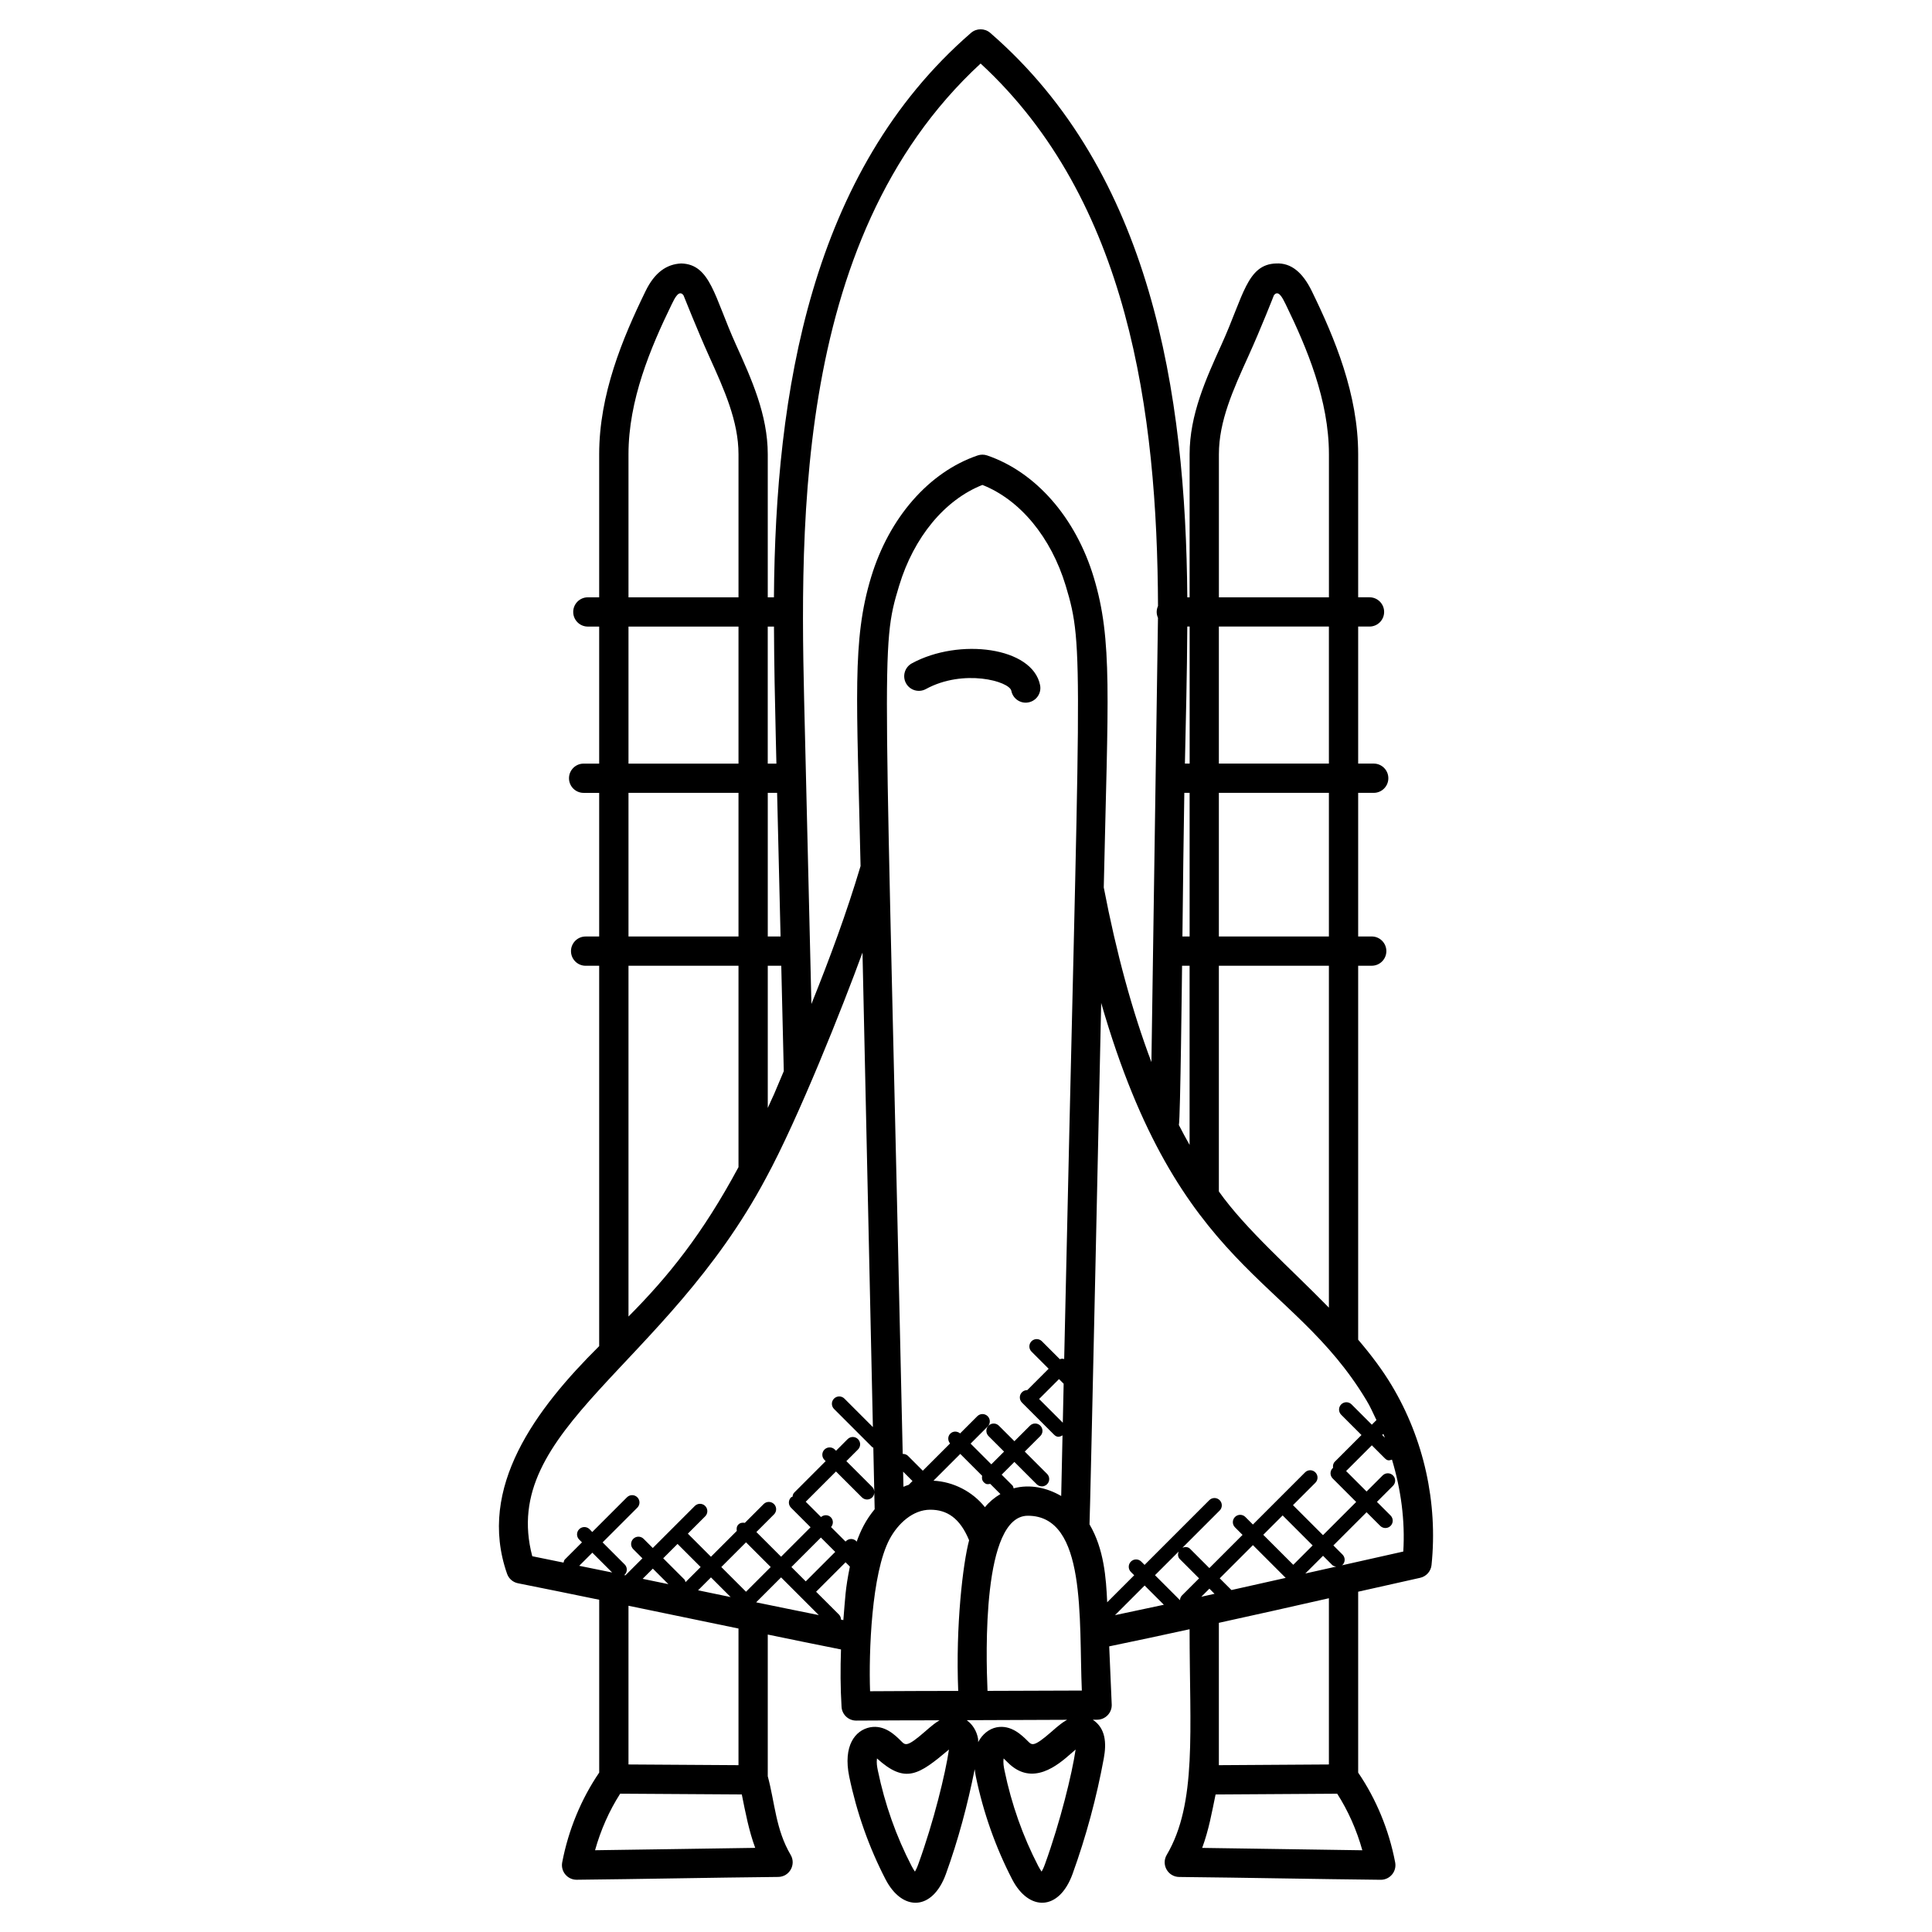 <svg xmlns="http://www.w3.org/2000/svg" id="Layer_1" height="512" viewBox="0 0 66 66" width="512"><g><path d="m48.516 53.9c.209-.047.365-.223.387-.435.221-2.13-.264-4.315-1.367-6.149-.305-.508-.686-1.019-1.139-1.55v-12.775h.463c.276 0 .5-.224.5-.5s-.224-.5-.5-.5h-.463v-4.906h.531c.276 0 .5-.224.5-.5s-.224-.5-.5-.5h-.531v-4.681h.387c.276 0 .5-.224.5-.5s-.224-.5-.5-.5h-.387v-4.887c0-2.046-.798-3.961-1.579-5.563-.313-.647-.711-.98-1.221-.954-1 .027-1.119 1.119-1.861 2.754-.539 1.188-1.097 2.415-1.097 3.764v4.887h-.079c-.052-6.97-1.227-14.511-6.733-19.283-.188-.162-.467-.162-.655 0-5.486 4.755-6.682 12.294-6.733 19.283h-.211v-4.887c0-1.345-.554-2.568-1.09-3.753-.735-1.625-.866-2.738-1.866-2.765-.499.023-.911.307-1.223.954-.781 1.602-1.58 3.516-1.58 5.564v4.887h-.387c-.276 0-.5.224-.5.5s.224.5.5.5h.387v4.681h-.531c-.276 0-.5.224-.5.5s.224.5.5.5h.531v4.906h-.463c-.276 0-.5.224-.5.5s.224.5.5.5h.463v12.994c-2.142 2.126-4.183 4.821-3.147 7.776.058.167.201.291.375.325.925.184 1.85.373 2.773.563v5.904c-.613.899-1.052 1.956-1.264 3.067-.059.312.181.594.491.594h.005c2.217-.023 4.555-.072 6.882-.096.387-.004.62-.425.426-.754-.511-.865-.537-1.776-.782-2.687v-4.839c.833.172 1.666.343 2.502.509-.023.654-.021 1.31.019 1.961.016.264.235.469.499.469h.004c.951-.007 1.898-.008 2.845-.01-.078.047-.146.094-.19.128-.102.078-.206.169-.313.262-.604.526-.665.467-.804.326-.215-.216-.575-.571-1.071-.476-.507.102-.924.63-.708 1.684.257 1.235.675 2.417 1.242 3.512.571 1.099 1.6 1.084 2.061-.187.418-1.156.74-2.359.983-3.577.013.085.023.171.04.252.256 1.233.674 2.415 1.242 3.513.568 1.093 1.598 1.087 2.061-.188.46-1.273.82-2.602 1.067-3.947.096-.521.067-1.027-.376-1.322h.151c.28-.002.508-.236.496-.521l-.086-1.985c.919-.189 1.832-.386 2.746-.585 0 3.474.259 5.944-.781 7.709-.195.329.039.75.426.754 2.328.024 4.665.073 6.882.096h.005c.31 0 .55-.281.491-.594-.212-1.112-.651-2.169-1.264-3.067v-6.18c.706-.158 1.414-.315 2.119-.475zm-19.786 1.428c-.001-.063-.024-.126-.072-.174l-.779-.778 1.007-1.006.147.147c-.161.797-.156 1.049-.223 1.828-.026-.006-.053-.012-.08-.017zm-7.26 4.949v-5.422l3.758.778v4.668zm1.676-7.534.789.789-.517.517c-.012-.032-.013-.067-.039-.093l-.723-.723zm2.339-.055.844.844-.844.844-.844-.844zm-.525 1.87-1.113-.231.441-.441zm-2.127-.441-.879-.182.348-.348zm-3.046-.627.448-.448.677.677c-.374-.078-.75-.152-1.125-.229zm6.044 1.248.852-.852.666.666v.001h.001l.621.621c-.714-.145-1.428-.288-2.14-.436zm2.702-1.723-1.007 1.007-.49-.49 1.007-1.007zm.73-.344c-.006-.007-.003-.017-.01-.023-.098-.098-.256-.098-.354 0l-.014.014-.495-.495c.083-.098.085-.242-.008-.335s-.237-.091-.335-.008l-.522-.522 1.034-1.034.885.884c.098.098.256.098.354 0 .046-.046.067-.107.069-.167l.013.572c-.138.168-.264.35-.372.552-.098.183-.176.372-.245.562zm7.073-5.401-.029 1.332-.81-.81.68-.68zm.018-.843c-.052-.016-.098-.014-.149.005l-.613-.613c-.098-.098-.256-.098-.354 0s-.098.256 0 .354l.585.585-.731.731c-.065-.001-.13.022-.18.072-.098.098-.098.256 0 .354l1.094 1.094c.109.109.197.077.291.026l-.045 2.071c-.492-.286-1.07-.412-1.625-.262-.012-.035-.014-.072-.042-.1l-.367-.367.435-.435.762.762c.098.098.256.098.354 0s.098-.256 0-.354l-.762-.762.532-.531c.098-.098.098-.256 0-.354s-.256-.098-.354 0l-.531.531-.531-.53c-.098-.098-.256-.098-.354 0s-.098.256 0 .354l.531.531-.435.435-.708-.708.583-.583c.098-.098.098-.256 0-.353-.098-.098-.256-.098-.354 0l-.588.588c-.098-.083-.242-.085-.335.008-.092.092-.09.236-.008.335l-.931.931-.503-.504c-.051-.051-.117-.072-.183-.07-.605-27.632-.776-27.504-.122-29.66.503-1.66 1.559-2.934 2.845-3.442 1.286.509 2.342 1.782 2.845 3.442.653 2.156.473 2.433-.052 26.419zm-5.491 4.364-.011-.517.32.32-.129.129c-.06.021-.121.041-.18.068zm1.026-.208.915-.915.747.747c-.015.078-.005.159.056.22.085.085.138.071.22.056l.348.348c-.208.123-.385.273-.528.449-.422-.533-1.078-.871-1.758-.905zm3.224 1.197c2.017 0 1.739 3.537 1.844 5.972-1.076.006-2.149.009-3.222.011-.054-1.255-.184-5.983 1.378-5.983zm5.191 1.481.658.658-.585.585c-.045.045-.063.103-.067.161l-.854-.854.81-.809c-.035.088-.034.187.038.259zm3.513-1.492 1.025 1.025-.662.662-1.025-1.025zm1.691 1.691c.038.038.088.049.138.057l-.155.035c-.3.068-.6.133-.9.201l.606-.605zm-1.587.443c-.617.139-1.235.278-1.853.415l-.4-.4 1.134-1.134zm-2.431.544c-.151.033-.301.069-.452.101l.277-.277zm-1.731.374c-.556.12-1.112.239-1.669.355l1.012-1.012zm5.638-.223v5.679l-3.759.024v-4.863c1.254-.273 2.506-.556 3.759-.84zm.42-1.119c.014-.009.033-.006.045-.019.098-.098.098-.256 0-.354l-.312-.312 1.134-1.134.466.466c.098.098.256.098.354 0s.098-.256 0-.354l-.466-.466.549-.549c.098-.098.098-.256 0-.354s-.256-.098-.354 0l-.549.549-.699-.699.879-.879.444.444c.097.097.156.072.244.045.305 1.016.452 2.079.386 3.14-.706.161-1.415.32-2.121.476zm1.492-4.366-.091-.091.039-.039c.018.043.035.086.052.13zm-.288-.601-.157.157-.693-.693c-.098-.098-.256-.098-.354 0s-.098.256 0 .354l.693.693-.911.911c-.059.059-.07.136-.059.212-.004.004-.01.002-.014.006-.098.098-.098.256 0 .354l.803.803-1.134 1.134-1.025-1.025.765-.765c.098-.098.098-.256 0-.354s-.256-.098-.353 0l-1.781 1.781-.258-.258c-.098-.098-.256-.098-.354 0s-.098.256 0 .354l.258.258-1.134 1.134-.658-.658c-.072-.072-.171-.073-.26-.038l1.27-1.27c.098-.098.098-.256 0-.354s-.256-.098-.354 0l-2.211 2.211-.113-.113c-.098-.098-.256-.098-.354 0s-.098.256 0 .354l.113.113-.923.923c-.037-.83-.108-1.819-.604-2.662.018-.15.396-17.662.399-17.812 2.66 9.223 6.499 9.308 9.059 13.571.134.216.232.45.344.679zm-6.563-21.427h.181v4.906h-.246c.001-.077.002-.154.003-.231.017-1.577.036-3.152.062-4.675zm-.077 5.906h.257v6.121c-.124-.222-.247-.444-.366-.679.052-.222.106-5.214.109-5.442zm5.016 11.68c-1.329-1.361-2.845-2.68-3.759-3.969v-7.711h3.759zm0-12.68h-3.759v-4.906h3.759zm0-5.906h-3.759v-4.681h3.759zm-3.758-10.567c0-1.132.489-2.21 1.007-3.351.44-.97.872-2.079.872-2.079.15-.199.291.078.401.304.731 1.501 1.479 3.283 1.479 5.126v4.887h-3.759zm-1 10.567h-.161c.032-1.554.074-2.999.081-4.681h.081v4.681zm-7.14-23.915c5.058 4.667 6.035 11.913 6.06 18.531-.06.135-.06.273-.001.405 0 0-.224 15.175-.224 15.177-.652-1.727-1.196-3.719-1.628-5.967.143-6.527.309-8.441-.344-10.599-.617-2.038-1.979-3.592-3.641-4.159-.104-.035-.218-.035-.322 0-1.663.567-3.024 2.122-3.641 4.159-.656 2.165-.486 4.11-.36 9.869-.483 1.618-1.046 3.136-1.679 4.712l-.218-9.123c-.155-6.541-.605-16.913 5.998-23.005zm-7.271 30.821h.461l.086 3.601c-.524 1.24-.187.456-.547 1.257zm.437-1h-.437v-4.906h.319zm-.225-10.586c.005 1.273.032 2.54.062 3.794l.021.887h-.296v-4.681zm-4.97-5.887c0-1.845.747-3.626 1.479-5.128.109-.226.25-.501.4-.302 0 0 .496 1.245.878 2.089.515 1.138 1.001 2.212 1.001 3.341v4.887h-3.758zm0 5.887h3.758v4.681h-3.758zm0 5.68h3.758v4.906h-3.758zm3.758 5.906v6.88c-1.232 2.29-2.394 3.731-3.758 5.103v-11.983zm.939 7.252c1.099-2.018 2.638-5.892 3.297-7.702l.355 16.21-.973-.973c-.098-.098-.256-.098-.354 0s-.098.256 0 .354l1.307 1.307c.01.01.024.007.035.014l.033 1.511c-.003-.06-.023-.12-.069-.166l-.885-.884.397-.397c.098-.098.098-.256 0-.354s-.256-.098-.354 0l-.396.397-.041-.041c-.098-.098-.256-.098-.354 0s-.098.256 0 .354l.041.041-1.074 1.075c-.039.039-.051.091-.059.142-.016.01-.036.007-.05.021-.098.098-.098.256 0 .354l.667.667-1.007 1.007-.844-.844.602-.602c.098-.098.098-.256 0-.353-.098-.098-.256-.098-.354 0l-.642.642c-.078-.014-.159-.005-.219.056-.061.06-.07.141-.056.219l-.883.883-.789-.789.592-.592c.098-.098.098-.256 0-.354s-.256-.098-.354 0l-1.436 1.436-.313-.313c-.098-.098-.256-.098-.354 0s-.098.256 0 .353l.313.313-.58.58-.048-.01c.006-.005.015-.003.021-.009.098-.098.098-.256 0-.353l-.753-.753 1.186-1.186c.098-.098.098-.256 0-.354s-.256-.098-.354 0l-1.186 1.186-.092-.096c-.098-.098-.256-.098-.354 0s-.098.256 0 .354l.095.095-.585.585c-.03.03-.033.07-.045.107-.356-.072-.711-.147-1.068-.218-1.149-4.349 4.549-6.466 7.984-12.92zm-5.839 22.964c.193-.692.484-1.348.858-1.932l4.155.026c.124.615.24 1.234.458 1.825-1.54.02-3.611.058-5.471.081zm10.062-10.628c.283-.529.792-1.005 1.389-1.005.564 0 1.01.276 1.327 1.044-.21.784-.464 2.924-.372 5.146-1.002.002-2.005.004-3.011.011-.048-1.316.048-4.034.667-5.196zm.983 11.097c-.046.128-.086.209-.117.261-.03-.041-.068-.102-.116-.193-.525-1.014-.913-2.108-1.15-3.255-.028-.135-.052-.266-.031-.418.974.882 1.427.563 2.459-.304-.121.827-.52 2.461-1.045 3.909zm4.327 0c-.046.128-.086.209-.117.261-.029-.04-.068-.102-.116-.192-.526-1.017-.913-2.111-1.15-3.256-.028-.135-.053-.266-.031-.418.046.042.097.093.141.138.842.845 1.726.074 2.15-.297.057-.049.113-.099.168-.145-.122.827-.521 2.461-1.045 3.909zm.533-4.78c-.102.078-.207.169-.313.263-.604.526-.664.466-.805.324-.215-.215-.578-.57-1.07-.475-.268.054-.491.243-.629.505-.003-.04.003-.076-.004-.117-.048-.269-.192-.493-.388-.632.113 0 .227-.001.34-.001 1.028-.002 2.058-.007 3.089-.012-.091.052-.171.107-.22.145zm4.835 4.231c.226-.612.328-1.197.458-1.825l4.155-.026c.374.584.665 1.239.858 1.932-1.862-.024-3.924-.062-5.471-.081z"></path><path d="m31.15 22.661c-.243.133-.332.437-.2.679.132.241.434.332.678.2 1.283-.702 2.856-.27 2.921.061.055.28.33.448.587.393.271-.053.448-.315.395-.587-.256-1.306-2.769-1.623-4.381-.746z"></path></g></svg>